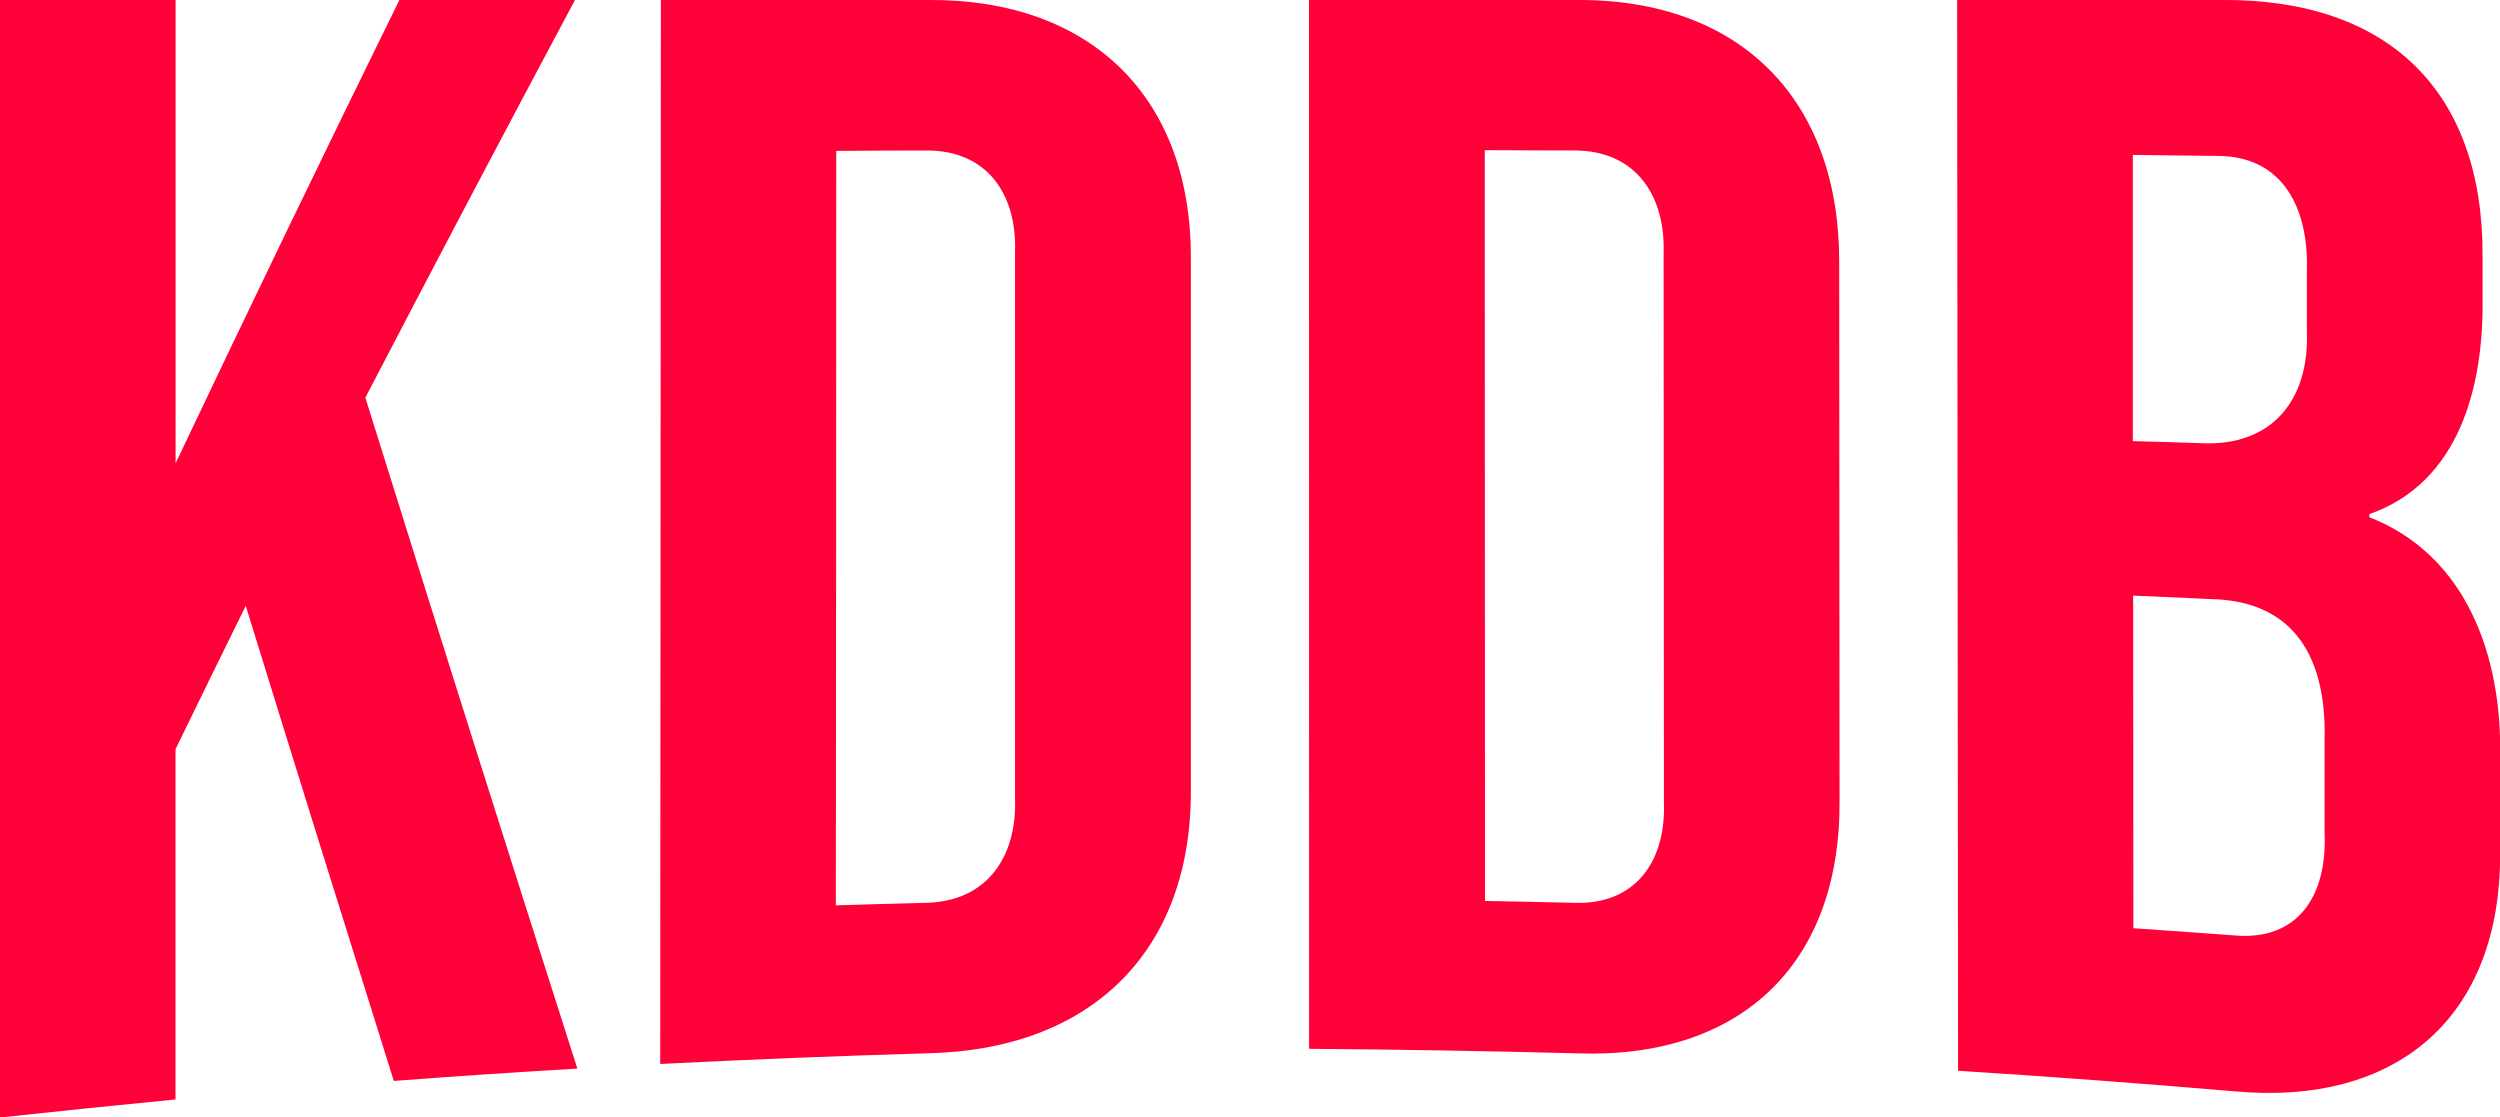<svg xmlns="http://www.w3.org/2000/svg" viewBox="0 0 636.72 284.61"><defs><style>.cls-1{fill:#ff0038;}</style></defs><g id="Layer_2" data-name="Layer 2"><g id="Layer_14" data-name="Layer 14"><path class="cls-1" d="M0,0H44.72l0,118q28.08-59.2,57-118h44.72Q119.46,50.51,93.05,101.28q26.69,85.53,54,170.88-23.39,1.36-46.75,3.14-19-60.45-37.71-121-9,18.24-17.89,36.51l0,89.21Q22.29,282.21,0,284.61Z"/><path class="cls-1" d="M168.32,0h68.31c41.07-.22,66.89,24.67,66.67,66V201.11c.21,41.57-25.79,66.19-66.78,67.14q-34.2,1-68.37,2.73Zm67.39,229.94c15.42-.26,23.31-11.44,22.81-26.48q0-69.6,0-139.21c.53-15-7.35-26.11-22.76-25.92-9.11,0-13.67.05-22.78.1q0,96.08-.1,192.15C222,230.29,226.6,230.17,235.71,229.94Z"/><path class="cls-1" d="M333.39,0h68.3c41.58-.23,66.91,25.41,66.73,67l.09,137c.25,41.69-25.34,65.71-66.7,64.28q-34.2-.9-68.4-1.16Q333.4,133.57,333.39,0ZM401,229.94c15.44.53,23.32-10.51,22.78-25.49l-.08-139.89c.51-15-7.31-26.29-22.78-26.23-9.11,0-13.67-.06-22.77-.08l.06,191.21C387.31,229.63,391.86,229.72,401,229.94Z"/><path class="cls-1" d="M498.46,0H566c42-.26,66.52,22.94,66.28,65.35V76.71c.2,21.87-6,46.26-28.83,54.22v.8c25.05,9.81,33.8,35.86,33.3,61v24.4c.24,42.15-26.45,64.64-67.76,60.81q-35.13-3-70.3-5.23Zm62.27,112.88c17.79.83,27.51-10.89,26.8-28.59V68.71c.46-15.36-5.93-29-22.78-29l-21.54-.25,0,72.89C550.24,112.52,553.74,112.64,560.73,112.88Zm8.19,125.35c16.42,1.52,23.76-10.21,23.13-25.8V188c.39-20-7.33-34.93-28.85-35.42-8-.38-12-.55-19.91-.89q0,42.36.05,84.72C553.57,237.11,558.69,237.47,568.92,238.23Z"/></g></g></svg>